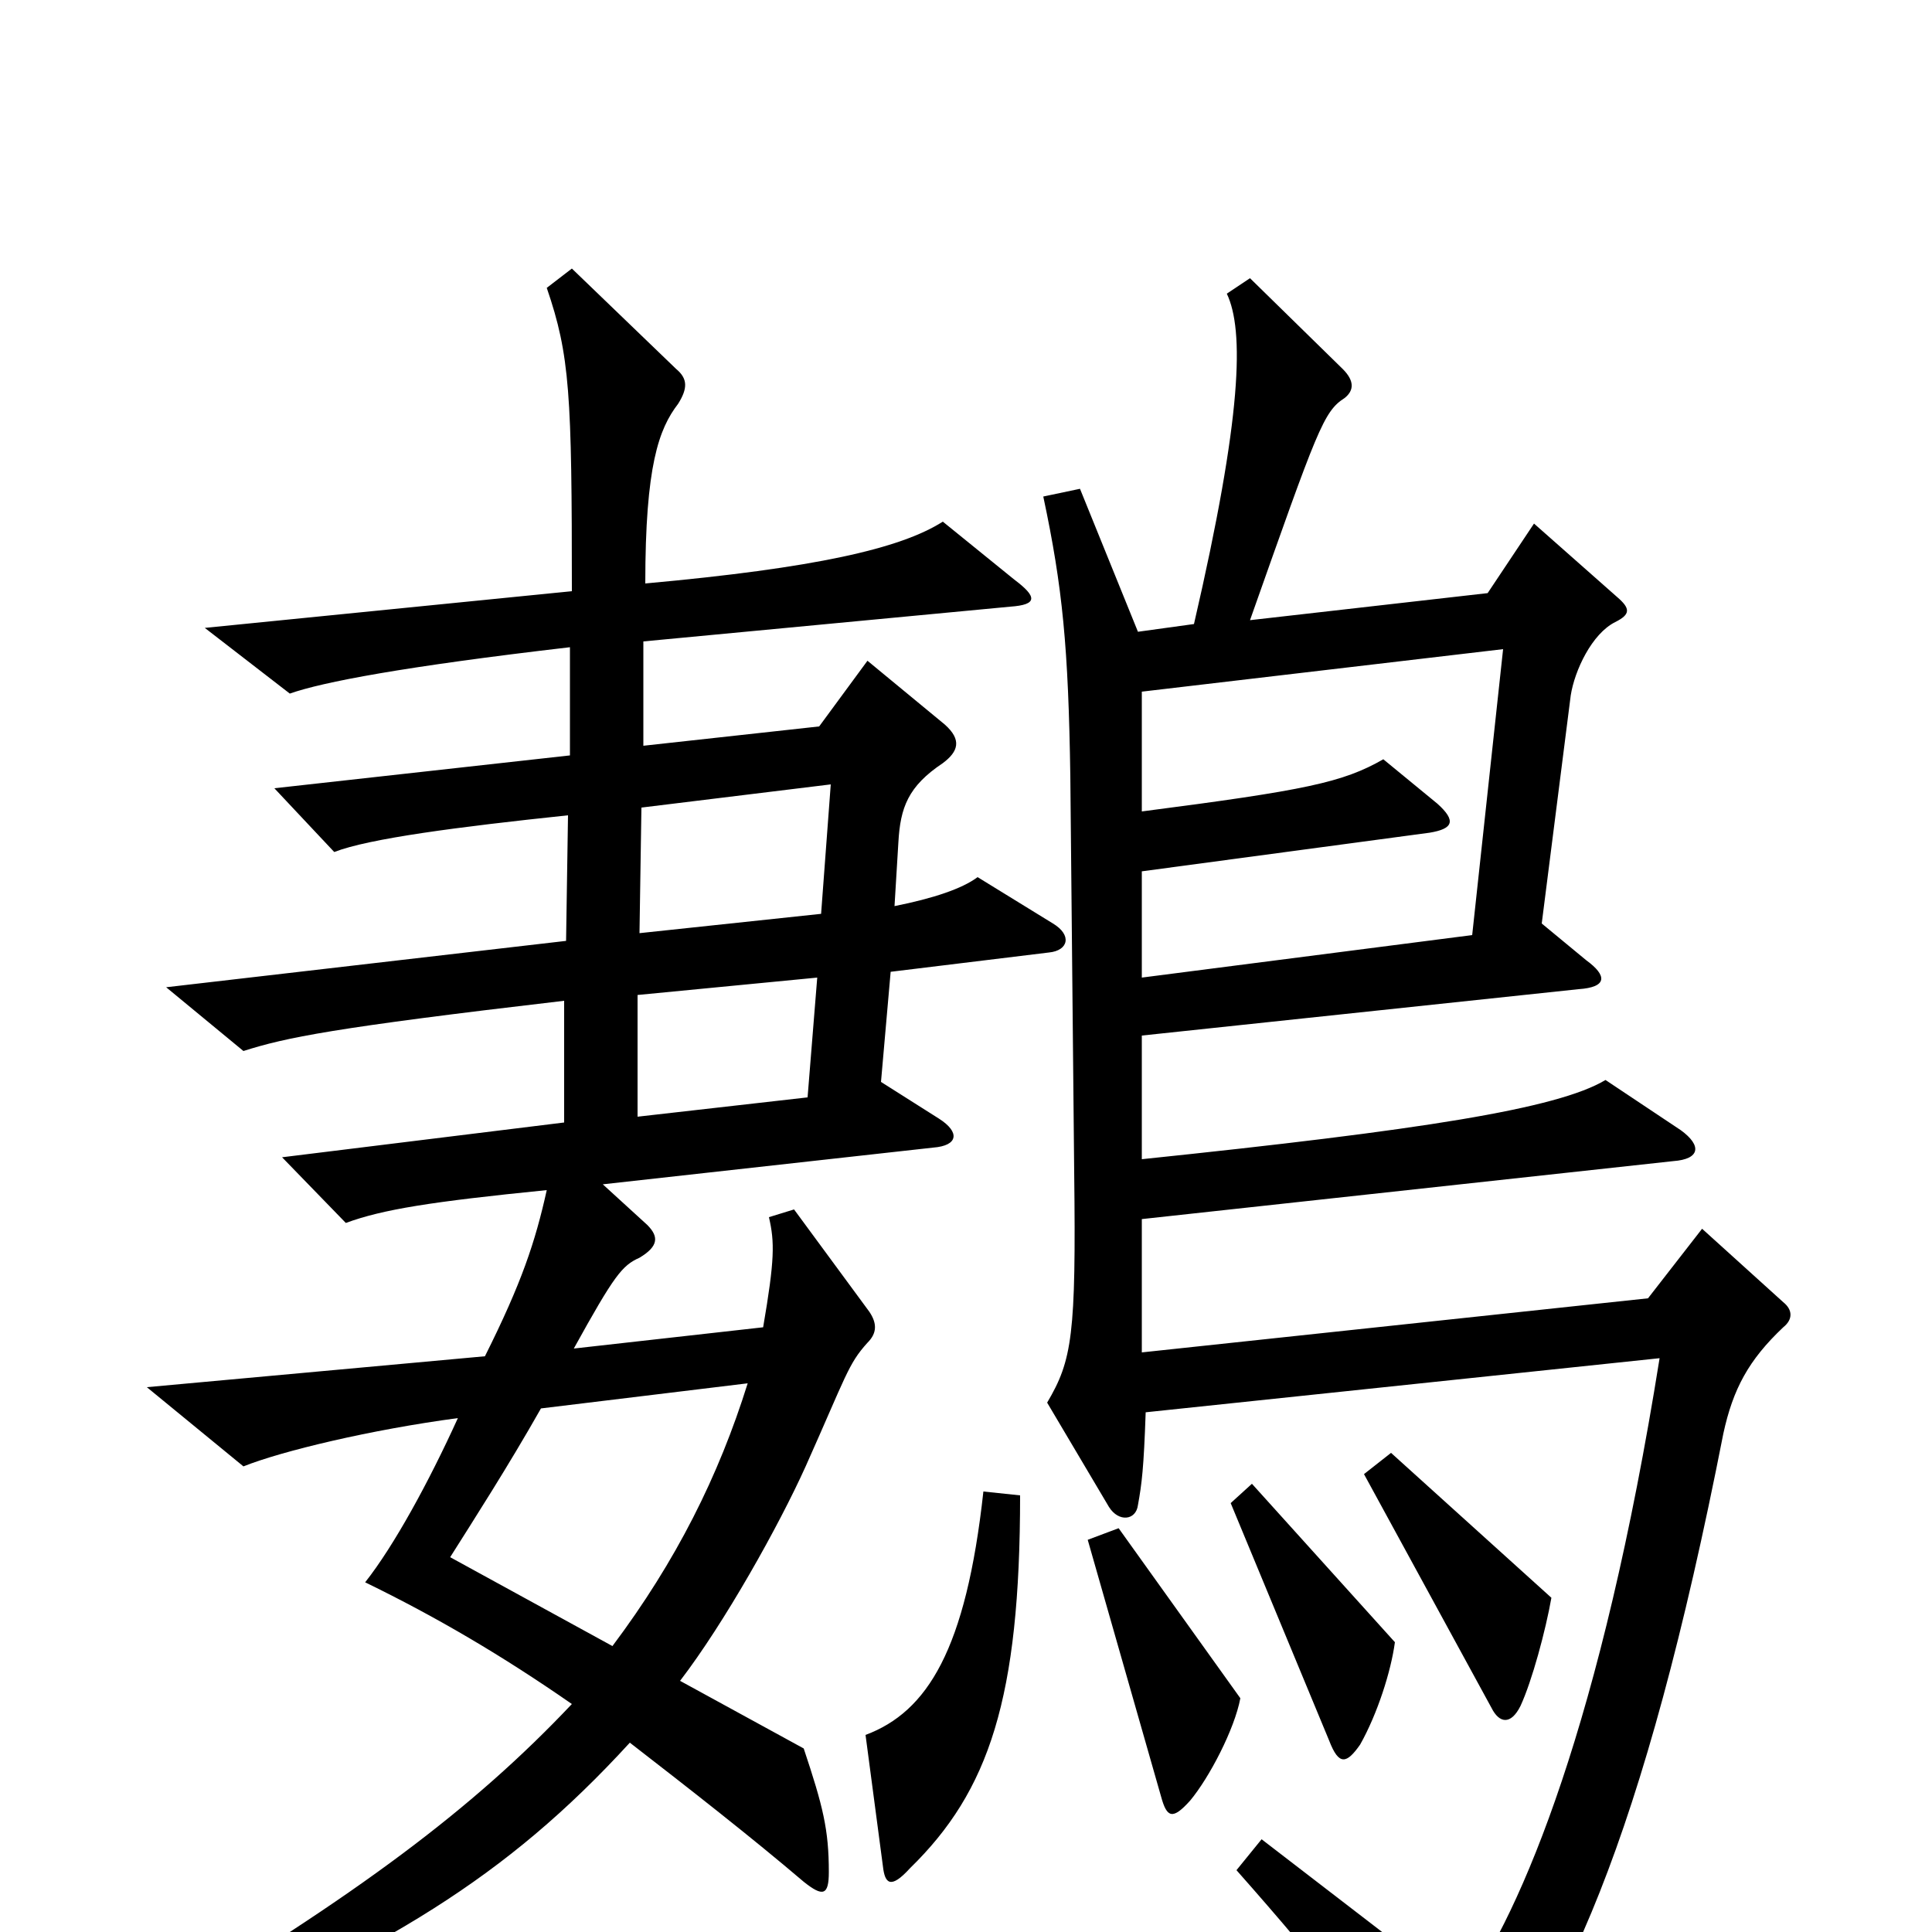 <svg xmlns="http://www.w3.org/2000/svg" viewBox="0 -1000 1000 1000">
	<path fill="#000000" d="M545 -522L506 -546C498 -540 483 -535 463 -531L465 -564C466 -582 470 -593 488 -605C496 -611 498 -617 489 -625L449 -658L424 -624L333 -614V-668L523 -686C537 -687 537 -691 525 -700L488 -730C466 -716 422 -706 334 -698C334 -759 341 -778 351 -791C356 -799 356 -804 350 -809L296 -861L283 -851C295 -816 296 -796 296 -694L106 -675L150 -641C167 -647 209 -655 295 -665V-609L142 -592L173 -559C191 -566 237 -572 294 -578L293 -513L86 -489L126 -456C148 -463 172 -468 292 -482V-419L146 -401L179 -367C198 -374 223 -378 283 -384C277 -357 270 -336 251 -298L76 -282L126 -241C146 -249 192 -260 237 -266C222 -233 204 -200 189 -181C226 -163 260 -143 296 -118C245 -64 185 -19 79 44L86 58C200 8 261 -27 326 -98C357 -74 389 -49 416 -26C426 -18 429 -19 429 -31C429 -53 426 -65 416 -95L352 -130C375 -160 403 -210 417 -241C438 -288 439 -294 449 -305C454 -310 454 -315 450 -321L411 -374L398 -370C401 -357 401 -348 395 -313L297 -302C318 -340 322 -345 331 -349C341 -355 341 -360 335 -366L312 -387L483 -406C496 -407 497 -414 486 -421L456 -440L461 -497L543 -507C553 -508 555 -516 545 -522ZM923 -313C928 -317 928 -322 923 -326L881 -364L853 -328L591 -300V-369L866 -399C880 -400 881 -407 870 -415L831 -441C806 -426 735 -415 591 -400V-464L817 -488C832 -489 832 -495 821 -503L798 -522L813 -640C815 -653 824 -672 836 -678C844 -682 844 -685 837 -691L794 -729L770 -693L647 -679C682 -778 685 -787 696 -794C701 -798 701 -803 695 -809L647 -856L635 -848C644 -829 643 -785 618 -677L589 -673L559 -747L540 -743C550 -696 553 -665 554 -598L556 -393C557 -309 555 -296 542 -274L574 -220C579 -212 588 -213 589 -221C591 -232 592 -240 593 -269L859 -297C829 -109 788 -11 757 32L653 -48L640 -32C686 20 710 51 743 100C747 106 752 105 755 102C808 46 851 -49 892 -258C897 -281 905 -296 923 -313ZM803 -173L720 -248L706 -237L772 -116C776 -108 782 -107 787 -117C793 -130 800 -156 803 -173ZM722 -150L648 -232L637 -222L688 -99C693 -86 697 -87 704 -97C713 -113 720 -135 722 -150ZM642 -121L579 -209L563 -203L601 -70C604 -59 607 -58 616 -68C626 -80 639 -105 642 -121ZM528 -226L509 -228C500 -146 480 -114 448 -102L457 -34C458 -25 461 -22 471 -33C512 -73 528 -121 528 -226ZM778 -664L762 -516L591 -494V-549L740 -569C752 -571 754 -575 744 -584L716 -607C695 -595 676 -591 591 -580V-642ZM430 -594L425 -527L331 -517L332 -582ZM423 -494L418 -432L330 -422V-485ZM387 -284C372 -236 350 -192 317 -148L233 -194C245 -213 263 -241 280 -271Z"/>
</svg>
